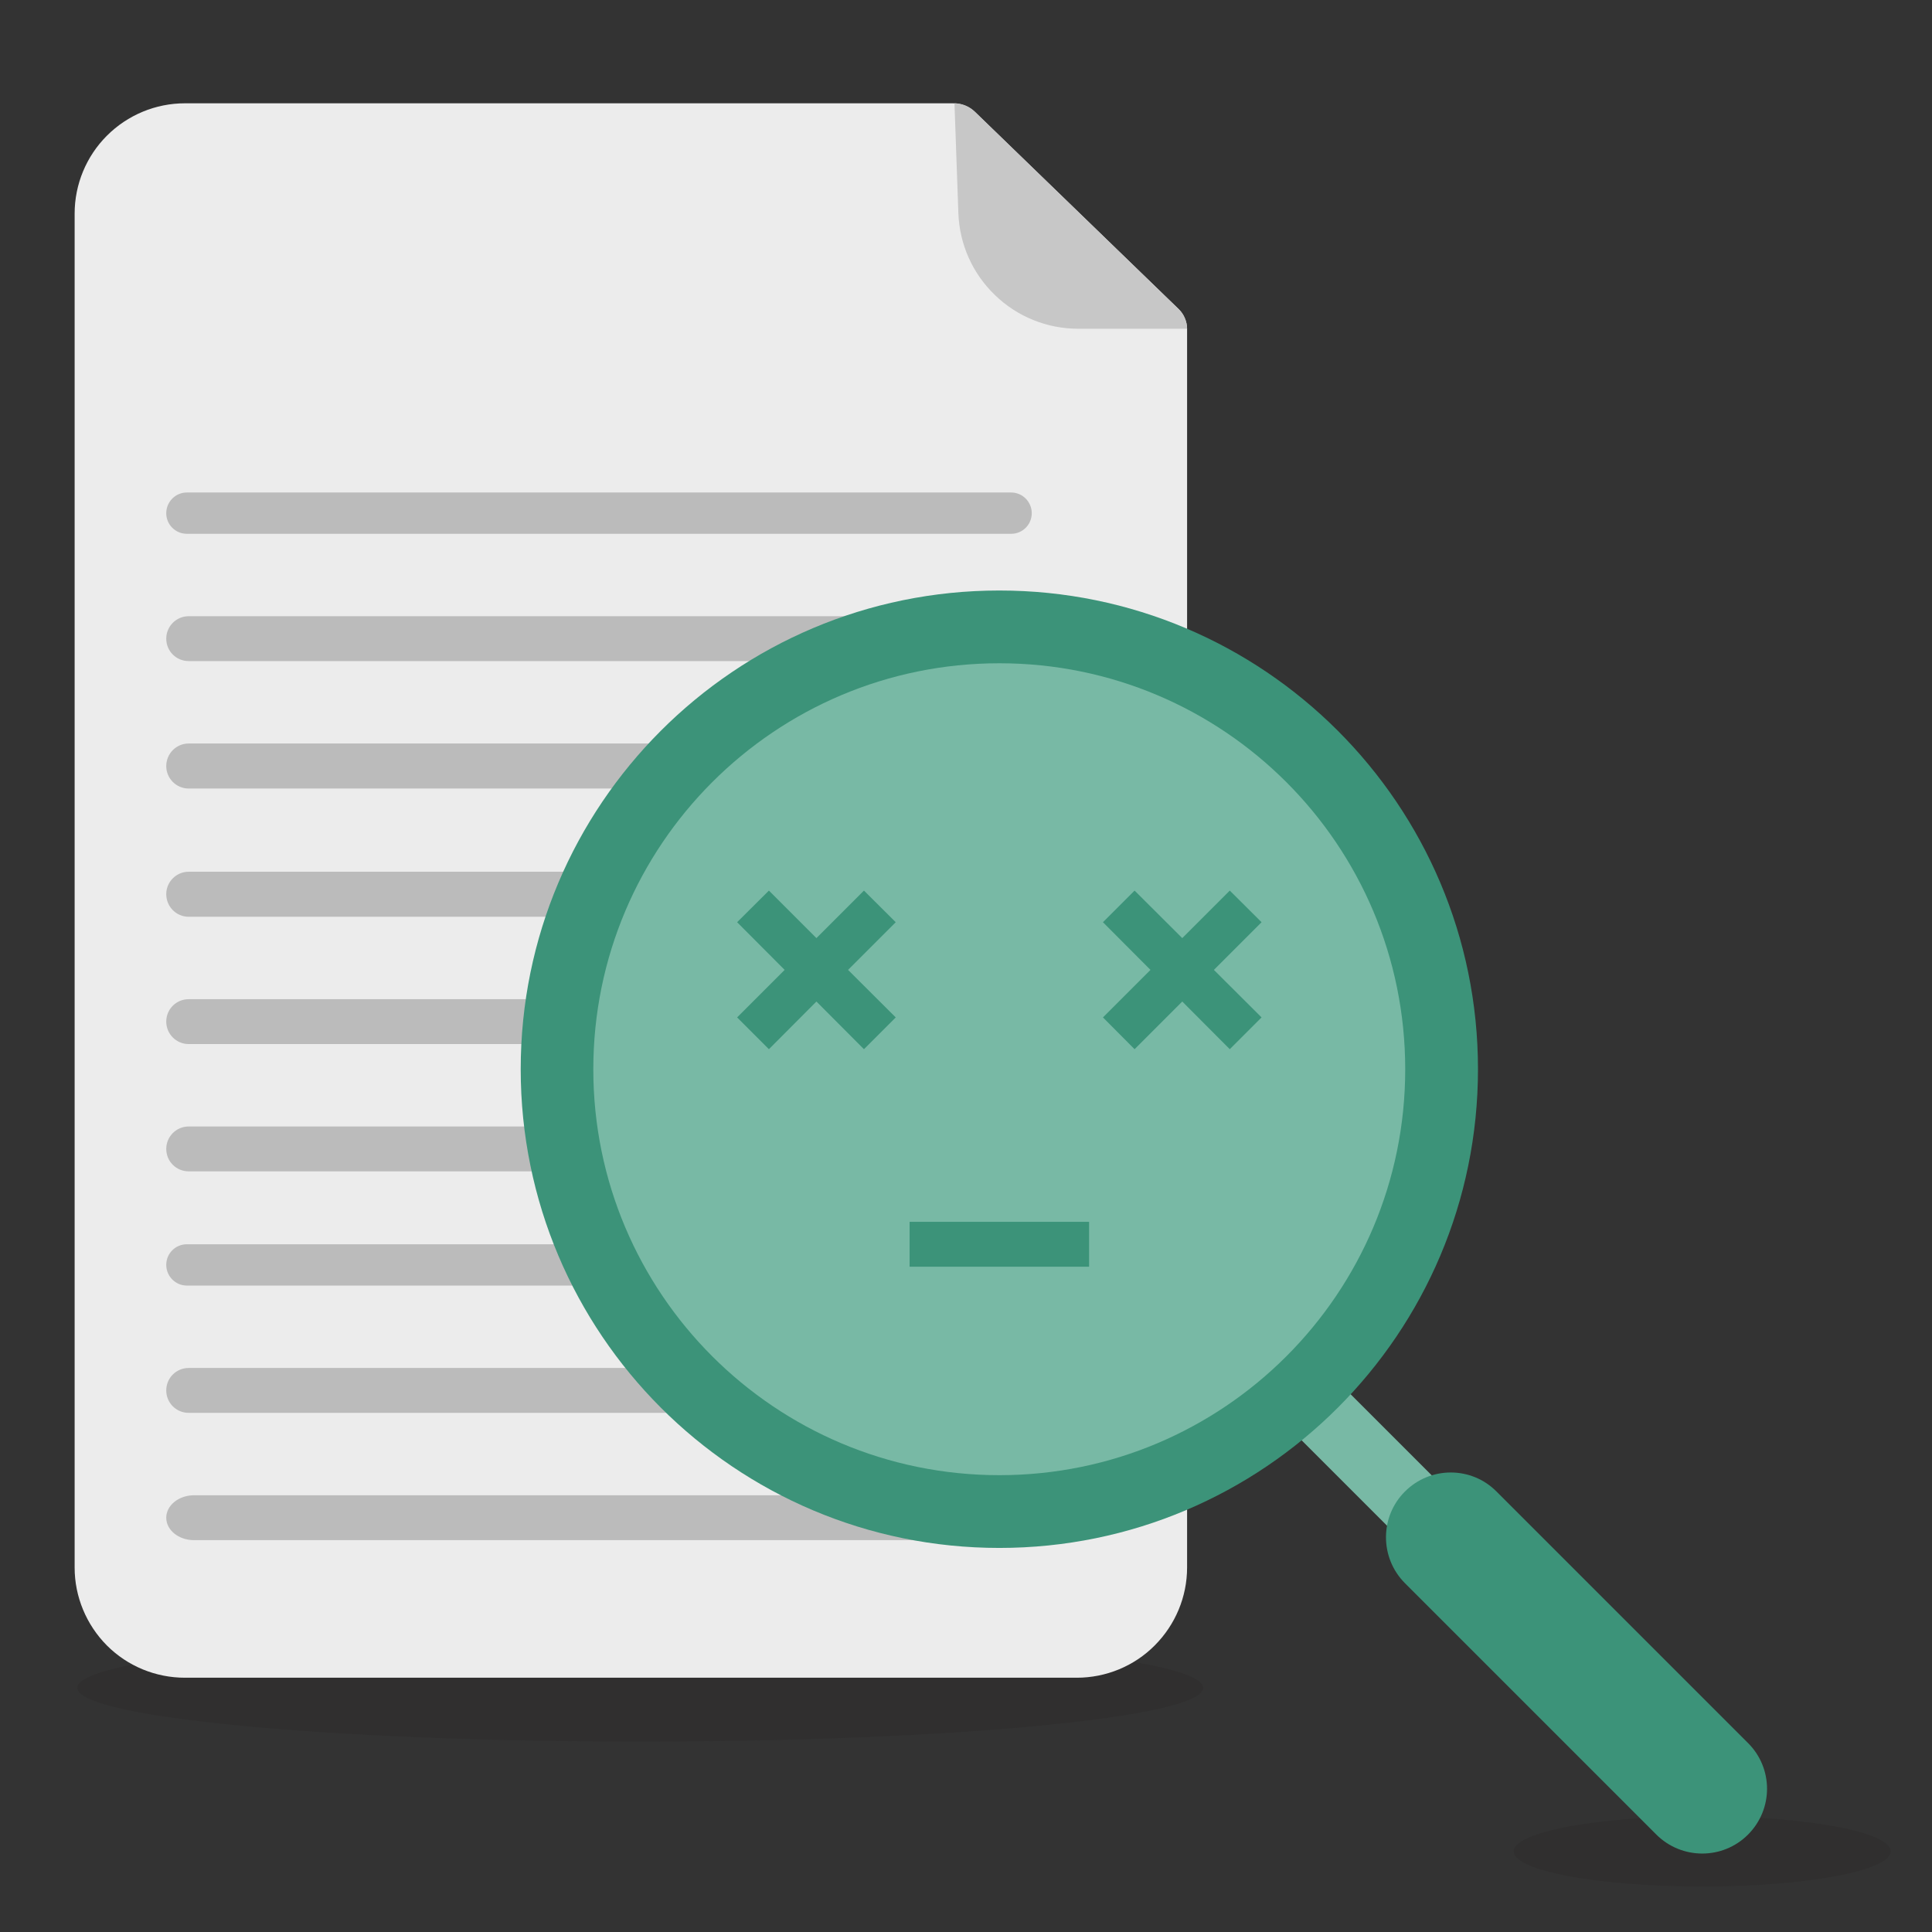 <svg version="1.2" xmlns="http://www.w3.org/2000/svg" viewBox="0 0 1240 1240" width="200" height="200">
	<rect x="0" y="0" width="1240" height="1240" fill="#333333" stroke="none"/>
	<title>vecteezy_illustration-file-not-found-or-404-error-page_6736566-ai</title>
	<style>
		.s0 { opacity: .2;fill: #231f20 } 
		.s1 { fill: #ececec } 
		.s2 { fill: #c7c7c7 } 
		.s3 { fill: #bbbbbb } 
		.s4 { fill: #78b9a5 } 
		.s5 { fill: #3c9379 } 
	</style>
	<g id="_Artboards_">
	</g>
	<g id="Layer 1">
		<path id="&lt;Path&gt;" class="s0" d="m772.2 1083.3c0 19-161.8 34.5-361.3 34.5-199.5 0-361.3-15.5-361.3-34.5 0-19.1 161.8-34.6 361.3-34.6 199.5 0 361.3 15.5 361.3 34.6z"/>
		<path id="&lt;Path&gt;" class="s0" d="m1213.5 1188.2c0 12.5-54.2 22.6-121 22.6-66.8 0-121-10.1-121-22.6 0-12.4 54.2-22.5 121-22.5 66.8 0 121 10.1 121 22.5z"/>
		<g id="&lt;Group&gt;">
			<g id="&lt;Group&gt;">
				<path id="&lt;Path&gt;" class="s1" d="m761.9 211.3v794.8c0 18.7-7.5 36.7-20.8 50-13.2 13.3-31.3 20.7-50 20.7h-572.4c-18.8 0-36.8-7.4-50.1-20.7-13.2-13.3-20.7-31.3-20.7-50v-869c0-18.8 7.5-36.8 20.7-50 13.3-13.3 31.3-20.8 50.1-20.8h493c5.4 0 10.5 2.1 14.3 5.8l130.4 126.2c1.7 1.7 3.1 3.7 4 5.9 1 2.3 1.5 4.7 1.5 7.1z"/>
				<path id="&lt;Path&gt;" class="s2" d="m761.9 211h-69.9c-19.9 0-39.1-7.7-53.4-21.6-14.4-13.8-22.8-32.7-23.5-52.6l-2.5-70.5c4.8 0 9.4 1.9 12.9 5.2l131.1 127c1.7 1.6 3 3.5 3.9 5.7 0.9 2.1 1.4 4.4 1.4 6.8z"/>
			</g>
			<g id="&lt;Group&gt;">
				<path id="&lt;Path&gt;" class="s3" d="m649 316.1h-529.1c-7.3 0-13.2 6-13.2 13.3 0 7.3 5.9 13.2 13.2 13.2h529.1c7.3 0 13.2-5.9 13.2-13.2 0-7.3-5.9-13.3-13.2-13.3zm-85.5 79.4h-442.4c-8 0-14.4 6.5-14.4 14.4 0 8 6.4 14.4 14.4 14.4h442.4c8 0 14.5-6.4 14.5-14.4 0-7.9-6.5-14.4-14.5-14.4zm0 81.7h-442.4c-8 0-14.4 6.5-14.4 14.5 0 7.9 6.4 14.4 14.4 14.4h442.4c8 0 14.5-6.5 14.5-14.4 0-8-6.5-14.5-14.5-14.5zm-169.7 82.3h-272.7c-8 0-14.4 6.5-14.4 14.4 0 8 6.4 14.5 14.4 14.5h272.7c8 0 14.4-6.5 14.4-14.5 0-7.9-6.4-14.4-14.4-14.4zm0 81.8h-272.7c-8 0-14.4 6.4-14.4 14.4 0 7.9 6.4 14.4 14.4 14.4h272.7c8 0 14.4-6.5 14.4-14.4 0-8-6.4-14.4-14.4-14.4zm0 81.7h-272.7c-8 0-14.4 6.5-14.4 14.4 0 8 6.4 14.4 14.4 14.4h272.7c8 0 14.4-6.4 14.4-14.4 0-7.9-6.4-14.4-14.4-14.4zm255.2 75.6h-529.1c-7.3 0-13.2 5.9-13.2 13.2 0 7.3 5.9 13.3 13.2 13.3h529.1c7.3 0 13.2-6 13.2-13.3 0-7.3-5.9-13.2-13.2-13.2zm-85.5 79.4h-442.4c-8 0-14.4 6.4-14.4 14.4 0 8 6.4 14.4 14.4 14.4h442.4c8 0 14.5-6.4 14.5-14.4 0-8-6.5-14.4-14.5-14.4zm108.1 81.7h-547.1c-9.8 0-17.8 6.5-17.8 14.4 0 8 8 14.4 17.8 14.4h547.1c9.9 0 17.9-6.4 17.9-14.4 0-7.9-8-14.4-17.9-14.4z"/>
			</g>
		</g>
		<g id="&lt;Group&gt;">
			<path id="&lt;Path&gt;" class="s4" d="m859 887l-30.5 30.5 71.8 71.8 30.5-30.5z"/>
			<path id="&lt;Path&gt;" class="s5" d="m641.4 993.5c169.7 0 307.2-137.6 307.2-307.3 0-169.6-137.5-307.2-307.2-307.2-169.7 0-307.2 137.6-307.2 307.2 0 169.7 137.5 307.3 307.2 307.3z"/>
			<path id="&lt;Path&gt;" class="s4" d="m641.4 946.8c143.9 0 260.5-116.6 260.5-260.5 0-144-116.6-260.6-260.5-260.6-143.9 0-260.6 116.6-260.6 260.6 0 143.9 116.7 260.5 260.6 260.5z"/>
			<path id="&lt;Path&gt;" class="s5" d="m901.7 957.3c-16.2 16.2-16.2 42.5 0 58.8l161.4 161.4c16.3 16.2 42.6 16.2 58.8 0 16.3-16.3 16.3-42.6 0-58.8l-161.4-161.4c-16.2-16.3-42.5-16.3-58.8 0z"/>
		</g>
		<g id="&lt;Group&gt;">
			<g id="&lt;Group&gt;">
				<path id="&lt;Path&gt;" class="s5" d="m544.3 622.5l30.6 30.5-20.4 20.4-30.5-30.6-30.5 30.6-20.4-20.4 30.5-30.5-30.5-30.6 20.4-20.3 30.5 30.5 30.5-30.5 20.4 20.3z"/>
				<path id="&lt;Path&gt;" class="s5" d="m779.1 622.5l30.6 30.5-20.4 20.4-30.5-30.6-30.6 30.6-20.3-20.4 30.5-30.5-30.5-30.6 20.3-20.3 30.6 30.5 30.5-30.5 20.4 20.3z"/>
			</g>
			<path id="&lt;Path&gt;" class="s5" d="m699 784.2h-115.2v28.8h115.2z"/>
		</g>
	</g>
</svg>
